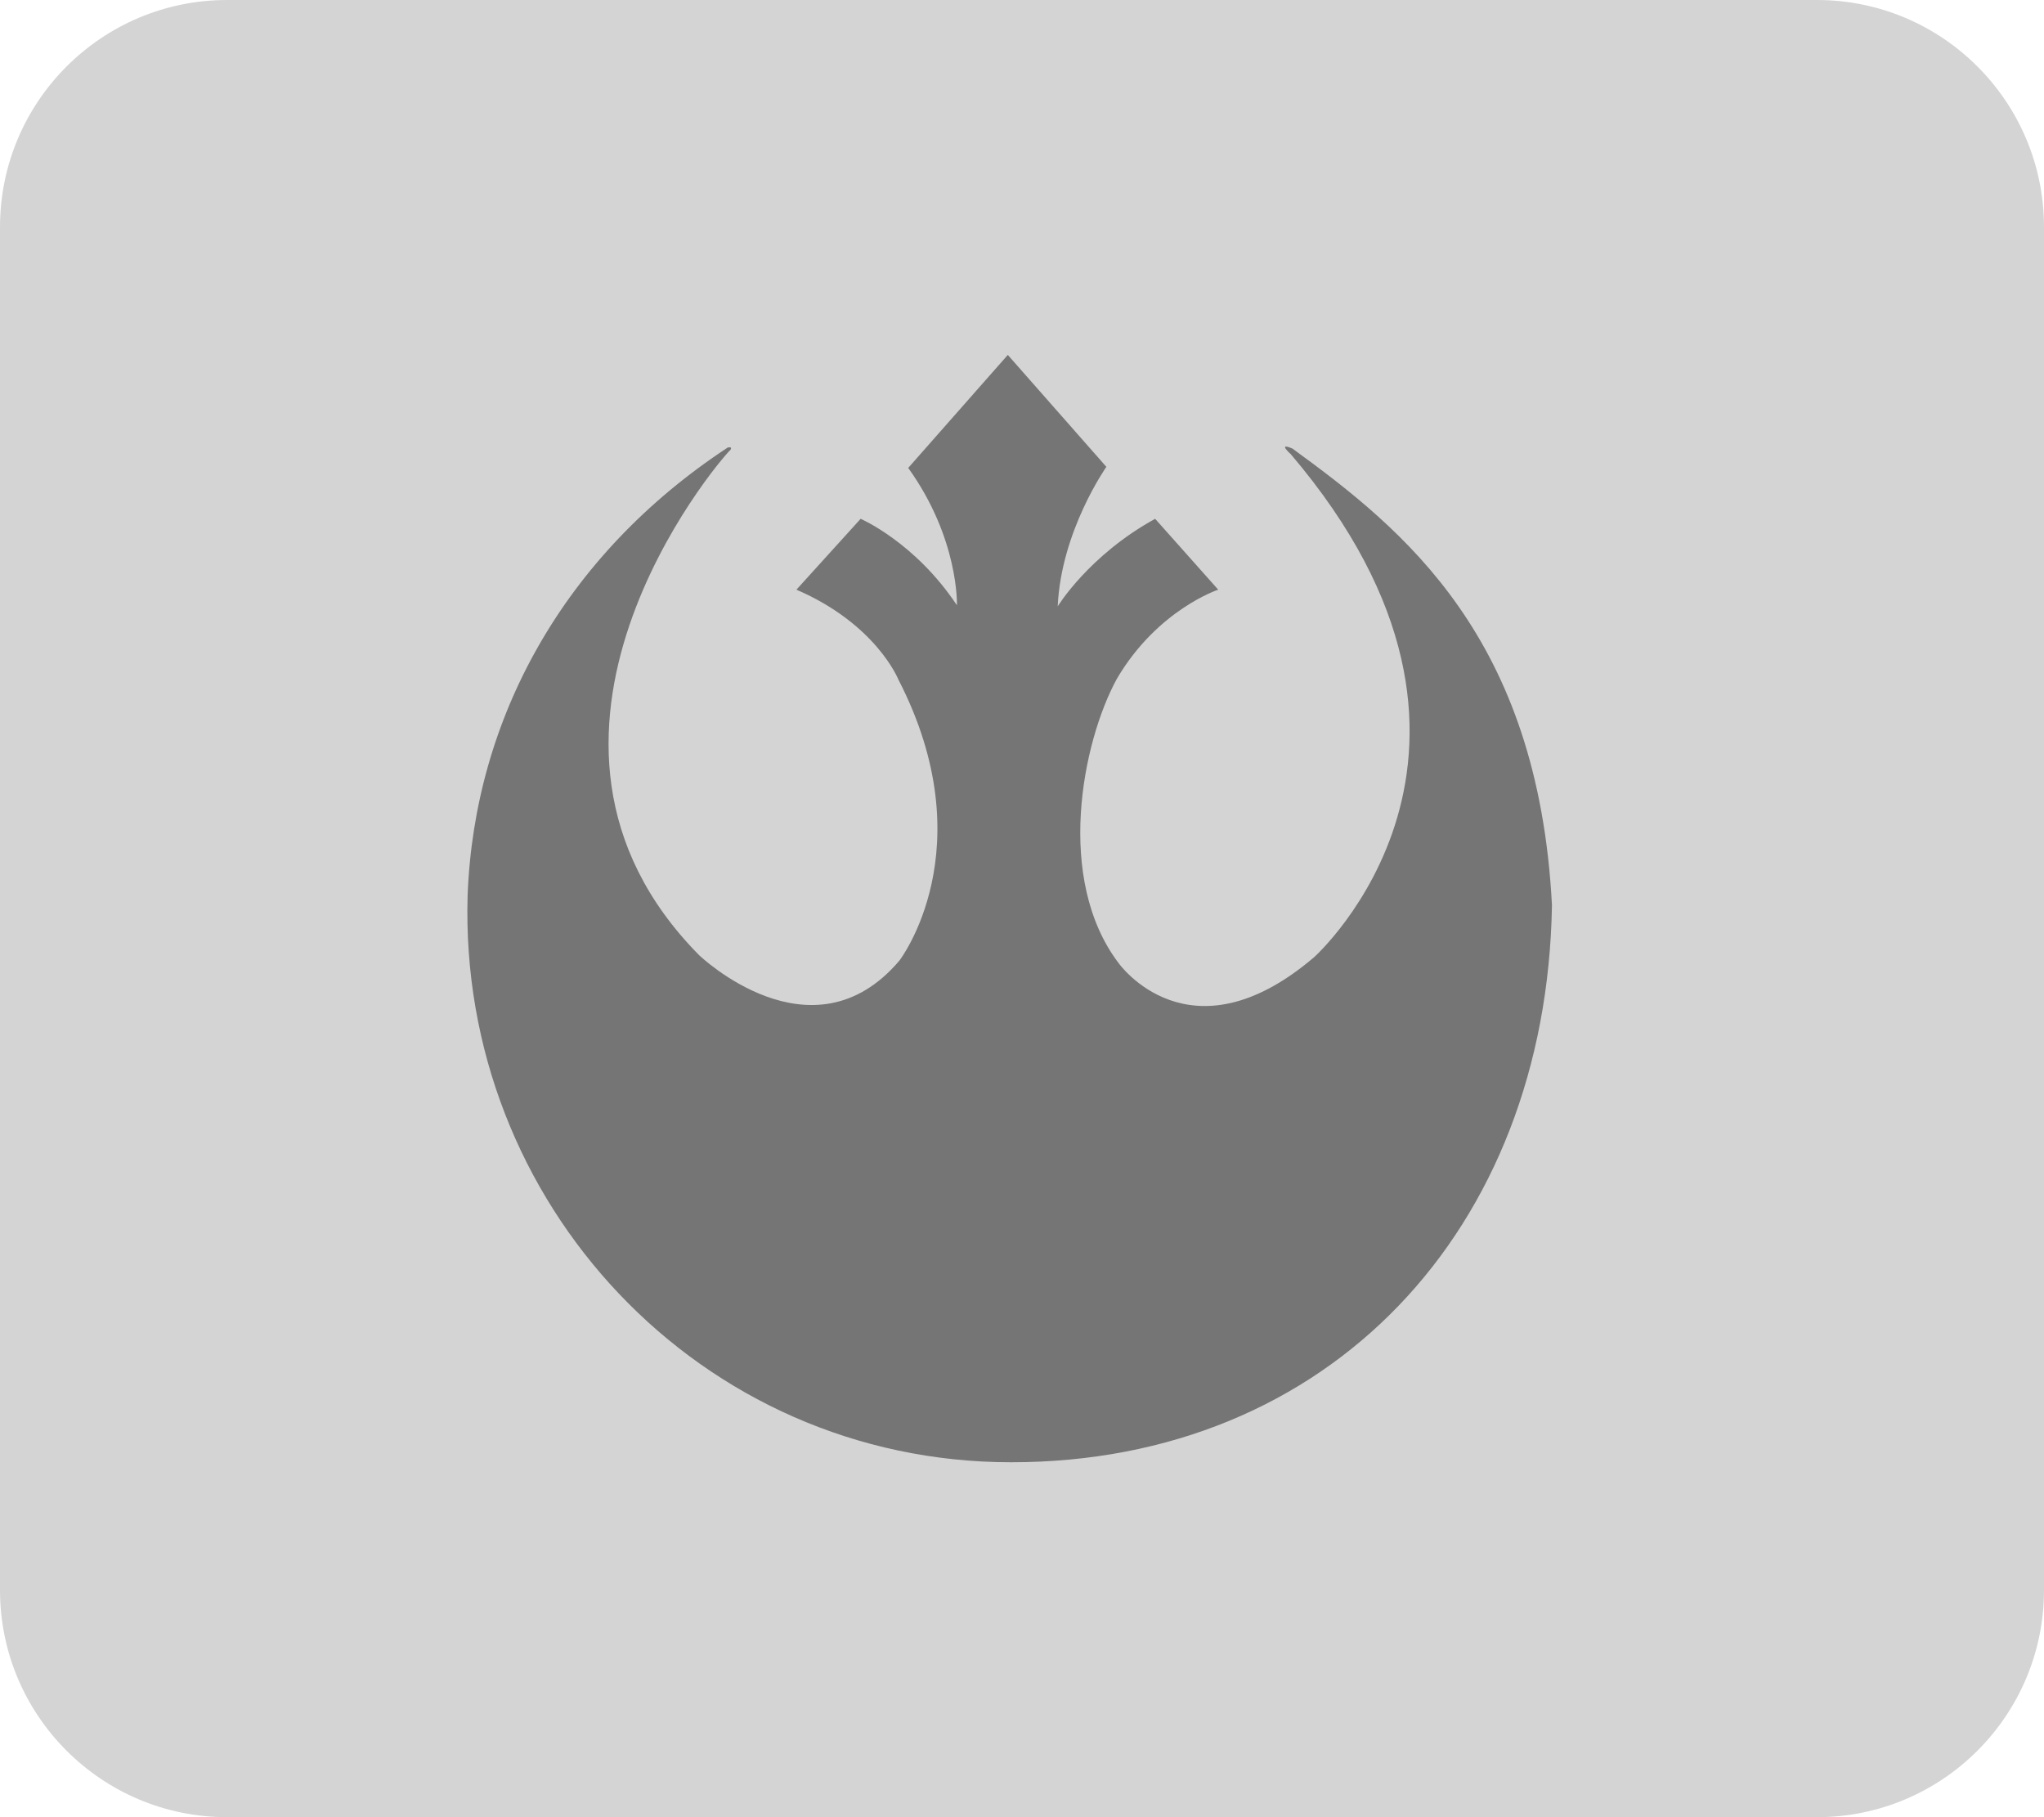 <svg width="36" height="32" viewBox="0 0 36 32" fill="none" xmlns="http://www.w3.org/2000/svg">
<path d="M0 4C0 1.791 1.791 0 4 0H32C34.209 0 36 1.791 36 4V28C36 30.209 34.209 32 32 32H4C1.791 32 0 30.209 0 28V4Z" fill="#D4D4D4"/>
<path d="M8.236 15.766C8.354 12.651 9.932 9.778 12.818 7.88C12.826 7.883 12.901 7.856 12.867 7.92C12.638 8.132 8.529 12.987 12.312 16.819C12.312 16.819 14.299 18.73 15.84 16.917C15.84 16.917 17.361 14.948 15.821 11.963C15.821 11.963 15.431 10.989 14.027 10.384L15.158 9.136C15.158 9.136 16.114 9.546 16.854 10.659C16.854 10.659 16.893 9.488 15.996 8.24L17.75 6.25L19.486 8.221C19.486 8.221 18.688 9.352 18.629 10.678C18.629 10.678 19.174 9.78 20.345 9.136L21.456 10.384C21.456 10.384 20.387 10.736 19.672 11.951C19.057 13.076 18.583 15.482 19.7 16.958C19.7 16.958 20.949 18.73 23.147 16.854C23.147 16.854 27.189 13.232 22.733 7.997C22.733 7.997 22.489 7.782 22.763 7.899C24.732 9.332 27.09 11.223 27.334 15.942C27.238 21.665 23.406 25.75 17.81 25.75C12.331 25.75 8.072 21.178 8.236 15.766Z" fill="#757575"/>
</svg>
